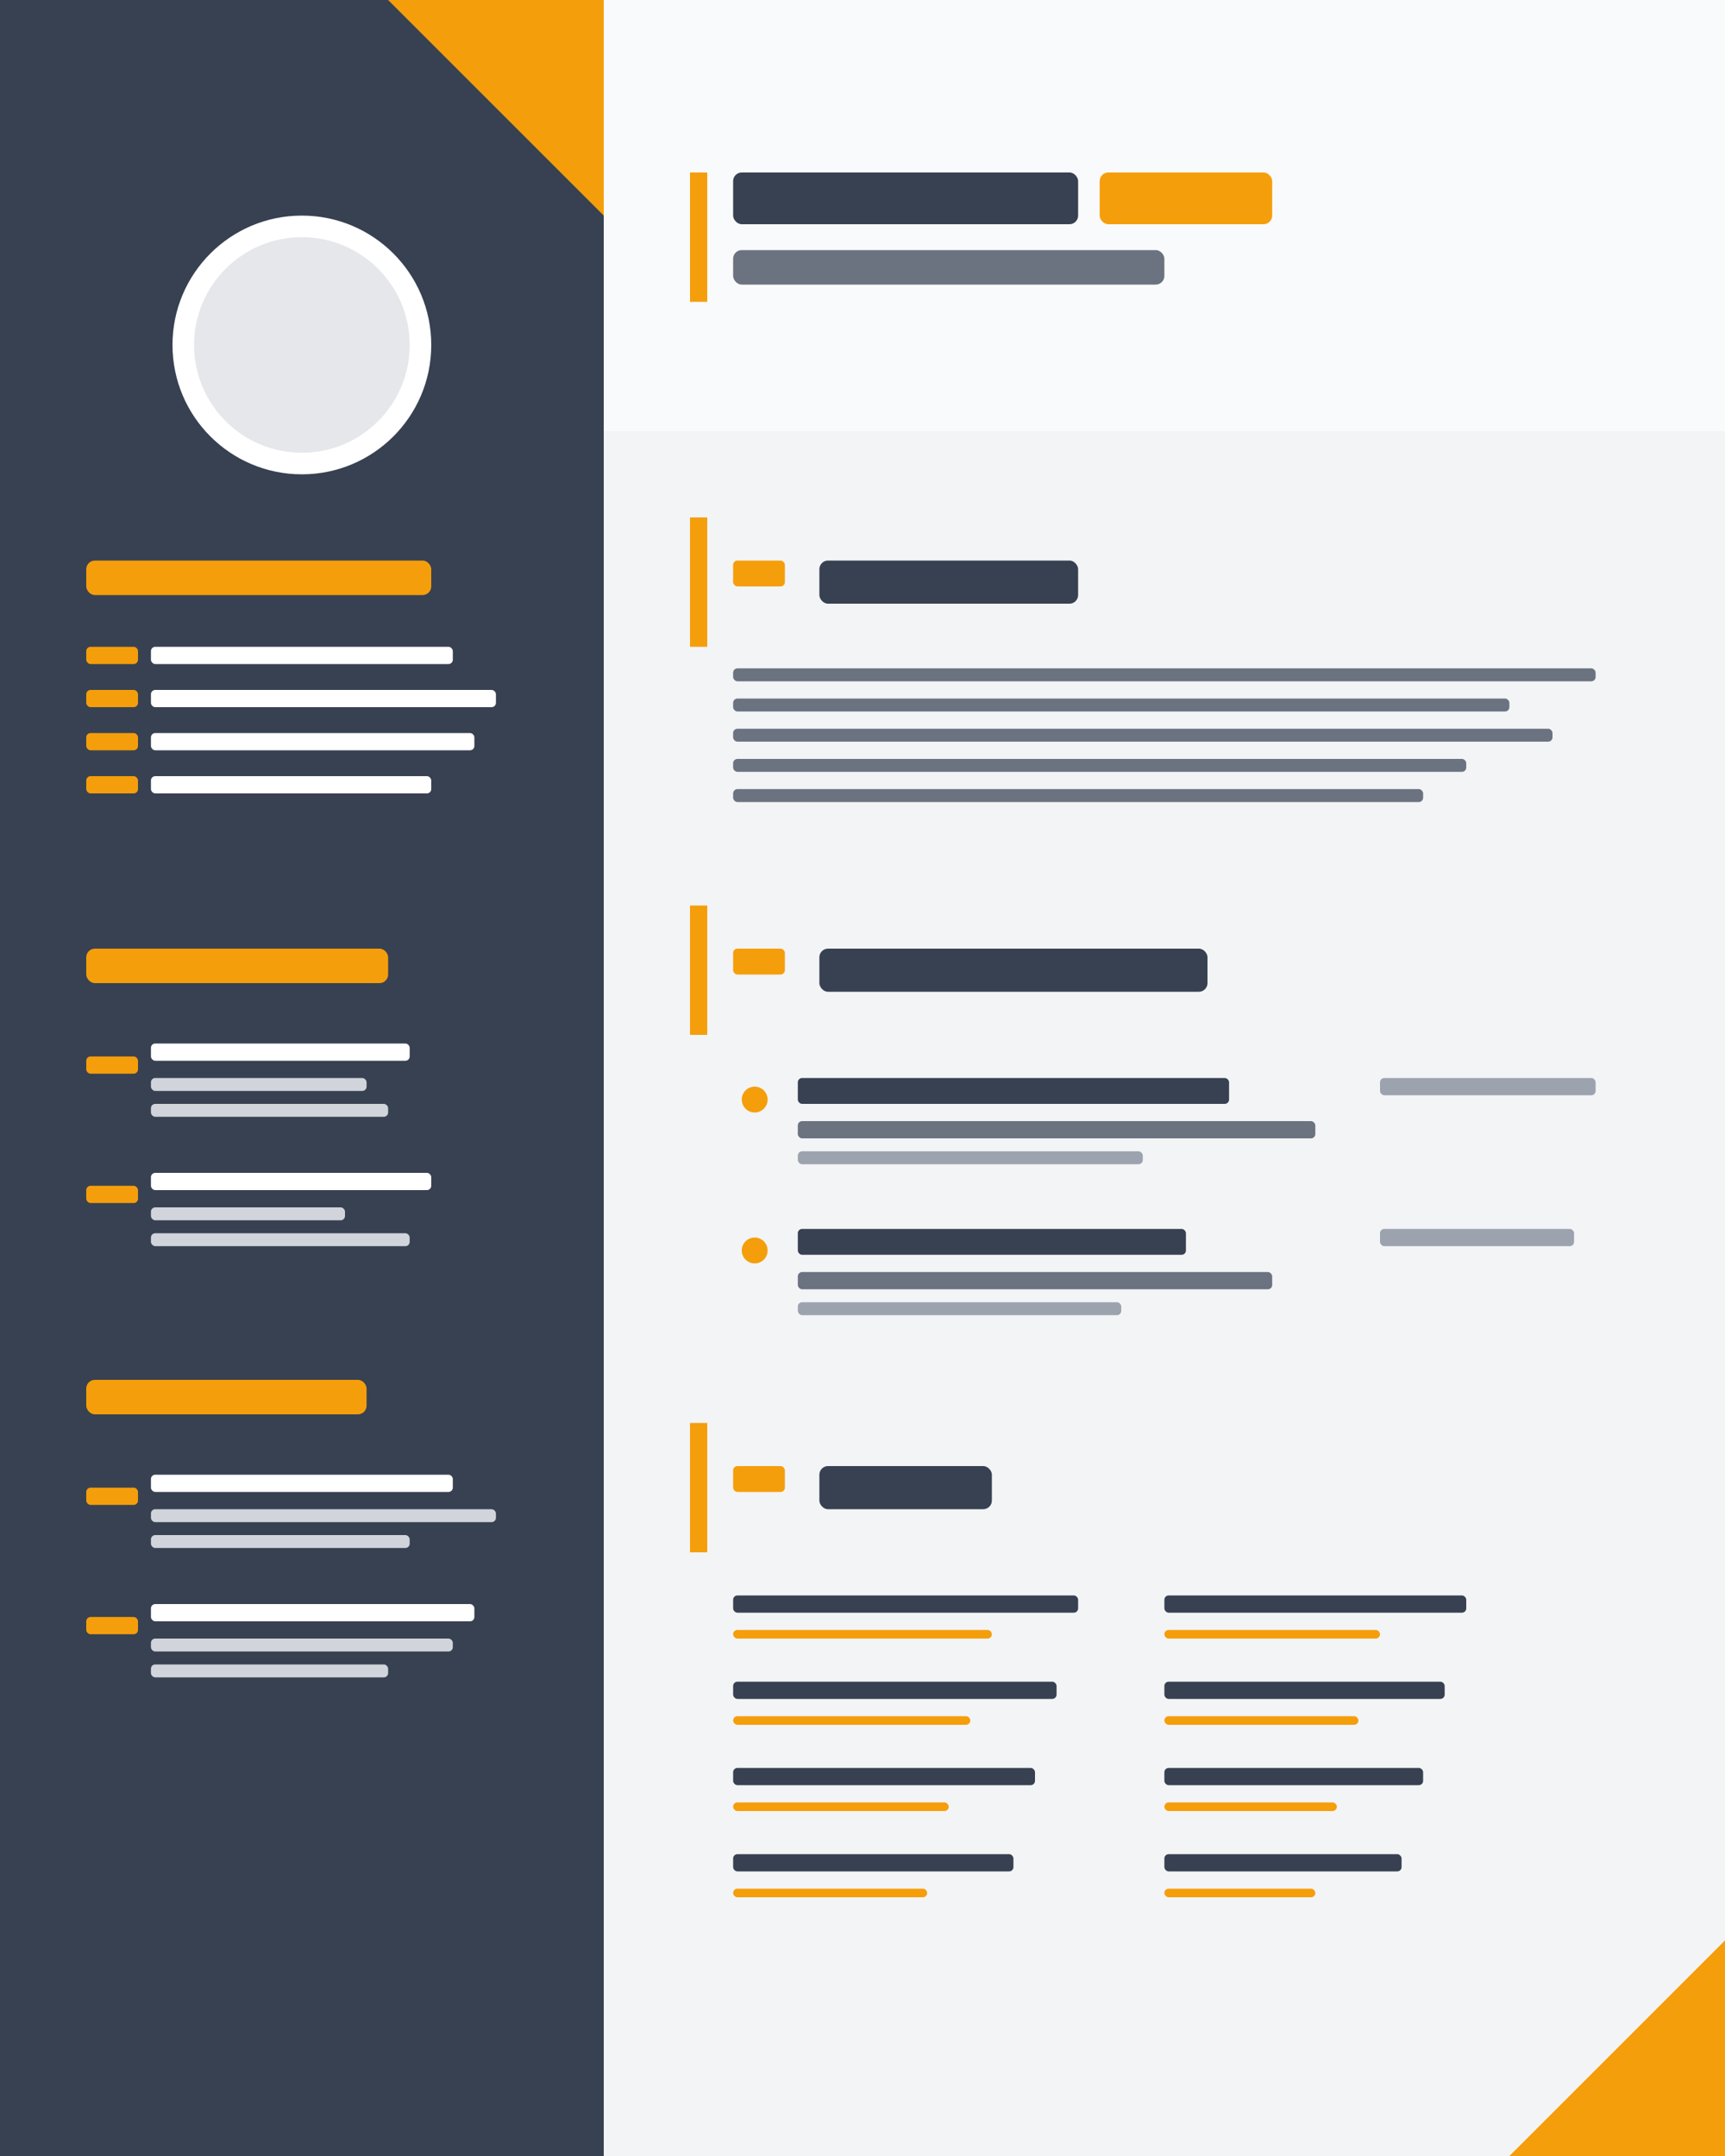 <svg width="400" height="500" viewBox="0 0 400 500" fill="none" xmlns="http://www.w3.org/2000/svg">
  <!-- Background -->
  <rect width="400" height="500" fill="#E5E7EB"/>
  
  <!-- Left Column (Dark Blue/Gray) -->
  <rect width="140" height="500" fill="#374151"/>
  
  <!-- Yellow diagonal corner (top right) -->
  <polygon points="140,0 140,50 90,0" fill="#F59E0B"/>
  
  <!-- Profile Image Circle -->
  <circle cx="70" cy="80" r="30" fill="white"/>
  <circle cx="70" cy="80" r="25" fill="#E5E7EB"/>
  
  <!-- Contact Me Section -->
  <rect x="20" y="130" width="80" height="8" rx="2" fill="#F59E0B"/>
  <rect x="20" y="150" width="12" height="4" rx="1" fill="#F59E0B"/>
  <rect x="35" y="150" width="70" height="4" rx="1" fill="white"/>
  <rect x="20" y="160" width="12" height="4" rx="1" fill="#F59E0B"/>
  <rect x="35" y="160" width="80" height="4" rx="1" fill="white"/>
  <rect x="20" y="170" width="12" height="4" rx="1" fill="#F59E0B"/>
  <rect x="35" y="170" width="75" height="4" rx="1" fill="white"/>
  <rect x="20" y="180" width="12" height="4" rx="1" fill="#F59E0B"/>
  <rect x="35" y="180" width="65" height="4" rx="1" fill="white"/>
  
  <!-- References Section -->
  <rect x="20" y="220" width="70" height="8" rx="2" fill="#F59E0B"/>
  <rect x="20" y="245" width="12" height="4" rx="1" fill="#F59E0B"/>
  <rect x="35" y="242" width="60" height="4" rx="1" fill="white"/>
  <rect x="35" y="250" width="50" height="3" rx="1" fill="#D1D5DB"/>
  <rect x="35" y="256" width="55" height="3" rx="1" fill="#D1D5DB"/>
  
  <rect x="20" y="275" width="12" height="4" rx="1" fill="#F59E0B"/>
  <rect x="35" y="272" width="65" height="4" rx="1" fill="white"/>
  <rect x="35" y="280" width="45" height="3" rx="1" fill="#D1D5DB"/>
  <rect x="35" y="286" width="60" height="3" rx="1" fill="#D1D5DB"/>
  
  <!-- Education Section -->
  <rect x="20" y="320" width="65" height="8" rx="2" fill="#F59E0B"/>
  <rect x="20" y="345" width="12" height="4" rx="1" fill="#F59E0B"/>
  <rect x="35" y="342" width="70" height="4" rx="1" fill="white"/>
  <rect x="35" y="350" width="80" height="3" rx="1" fill="#D1D5DB"/>
  <rect x="35" y="356" width="60" height="3" rx="1" fill="#D1D5DB"/>
  
  <rect x="20" y="375" width="12" height="4" rx="1" fill="#F59E0B"/>
  <rect x="35" y="372" width="75" height="4" rx="1" fill="white"/>
  <rect x="35" y="380" width="70" height="3" rx="1" fill="#D1D5DB"/>
  <rect x="35" y="386" width="55" height="3" rx="1" fill="#D1D5DB"/>
  
  <!-- Right Column (Light Gray) -->
  <rect x="140" y="0" width="260" height="500" fill="#F3F4F6"/>
  
  <!-- Yellow diagonal corner (bottom right) -->
  <polygon points="400,500 400,450 350,500" fill="#F59E0B"/>
  
  <!-- Header Section -->
  <rect x="140" y="0" width="260" height="100" fill="#F9FAFB"/>
  
  <!-- Yellow accent bar -->
  <rect x="160" y="40" width="4" height="30" fill="#F59E0B"/>
  
  <!-- Name -->
  <rect x="170" y="40" width="80" height="12" rx="2" fill="#374151"/>
  <rect x="255" y="40" width="40" height="12" rx="2" fill="#F59E0B"/>
  <rect x="170" y="58" width="100" height="8" rx="2" fill="#6B7280"/>
  
  <!-- About Me Section -->
  <rect x="160" y="120" width="4" height="30" fill="#F59E0B"/>
  <rect x="170" y="130" width="12" height="6" rx="1" fill="#F59E0B"/>
  <rect x="190" y="130" width="60" height="10" rx="2" fill="#374151"/>
  
  <rect x="170" y="155" width="200" height="3" rx="1" fill="#6B7280"/>
  <rect x="170" y="162" width="180" height="3" rx="1" fill="#6B7280"/>
  <rect x="170" y="169" width="190" height="3" rx="1" fill="#6B7280"/>
  <rect x="170" y="176" width="170" height="3" rx="1" fill="#6B7280"/>
  <rect x="170" y="183" width="160" height="3" rx="1" fill="#6B7280"/>
  
  <!-- Job Experience Section -->
  <rect x="160" y="210" width="4" height="30" fill="#F59E0B"/>
  <rect x="170" y="220" width="12" height="6" rx="1" fill="#F59E0B"/>
  <rect x="190" y="220" width="90" height="10" rx="2" fill="#374151"/>
  
  <!-- Experience Item 1 -->
  <circle cx="175" cy="255" r="3" fill="#F59E0B"/>
  <rect x="185" y="250" width="100" height="6" rx="1" fill="#374151"/>
  <rect x="185" y="260" width="120" height="4" rx="1" fill="#6B7280"/>
  <rect x="185" y="267" width="80" height="3" rx="1" fill="#9CA3AF"/>
  <rect x="320" y="250" width="50" height="4" rx="1" fill="#9CA3AF"/>
  
  <!-- Experience Item 2 -->
  <circle cx="175" cy="290" r="3" fill="#F59E0B"/>
  <rect x="185" y="285" width="90" height="6" rx="1" fill="#374151"/>
  <rect x="185" y="295" width="110" height="4" rx="1" fill="#6B7280"/>
  <rect x="185" y="302" width="75" height="3" rx="1" fill="#9CA3AF"/>
  <rect x="320" y="285" width="45" height="4" rx="1" fill="#9CA3AF"/>
  
  <!-- Skills Section -->
  <rect x="160" y="330" width="4" height="30" fill="#F59E0B"/>
  <rect x="170" y="340" width="12" height="6" rx="1" fill="#F59E0B"/>
  <rect x="190" y="340" width="40" height="10" rx="2" fill="#374151"/>
  
  <!-- Skills Grid -->
  <!-- Row 1 -->
  <rect x="170" y="370" width="80" height="4" rx="1" fill="#374151"/>
  <rect x="170" y="378" width="60" height="2" rx="1" fill="#F59E0B"/>
  <rect x="270" y="370" width="70" height="4" rx="1" fill="#374151"/>
  <rect x="270" y="378" width="50" height="2" rx="1" fill="#F59E0B"/>
  
  <!-- Row 2 -->
  <rect x="170" y="390" width="75" height="4" rx="1" fill="#374151"/>
  <rect x="170" y="398" width="55" height="2" rx="1" fill="#F59E0B"/>
  <rect x="270" y="390" width="65" height="4" rx="1" fill="#374151"/>
  <rect x="270" y="398" width="45" height="2" rx="1" fill="#F59E0B"/>
  
  <!-- Row 3 -->
  <rect x="170" y="410" width="70" height="4" rx="1" fill="#374151"/>
  <rect x="170" y="418" width="50" height="2" rx="1" fill="#F59E0B"/>
  <rect x="270" y="410" width="60" height="4" rx="1" fill="#374151"/>
  <rect x="270" y="418" width="40" height="2" rx="1" fill="#F59E0B"/>
  
  <!-- Row 4 -->
  <rect x="170" y="430" width="65" height="4" rx="1" fill="#374151"/>
  <rect x="170" y="438" width="45" height="2" rx="1" fill="#F59E0B"/>
  <rect x="270" y="430" width="55" height="4" rx="1" fill="#374151"/>
  <rect x="270" y="438" width="35" height="2" rx="1" fill="#F59E0B"/>
</svg>